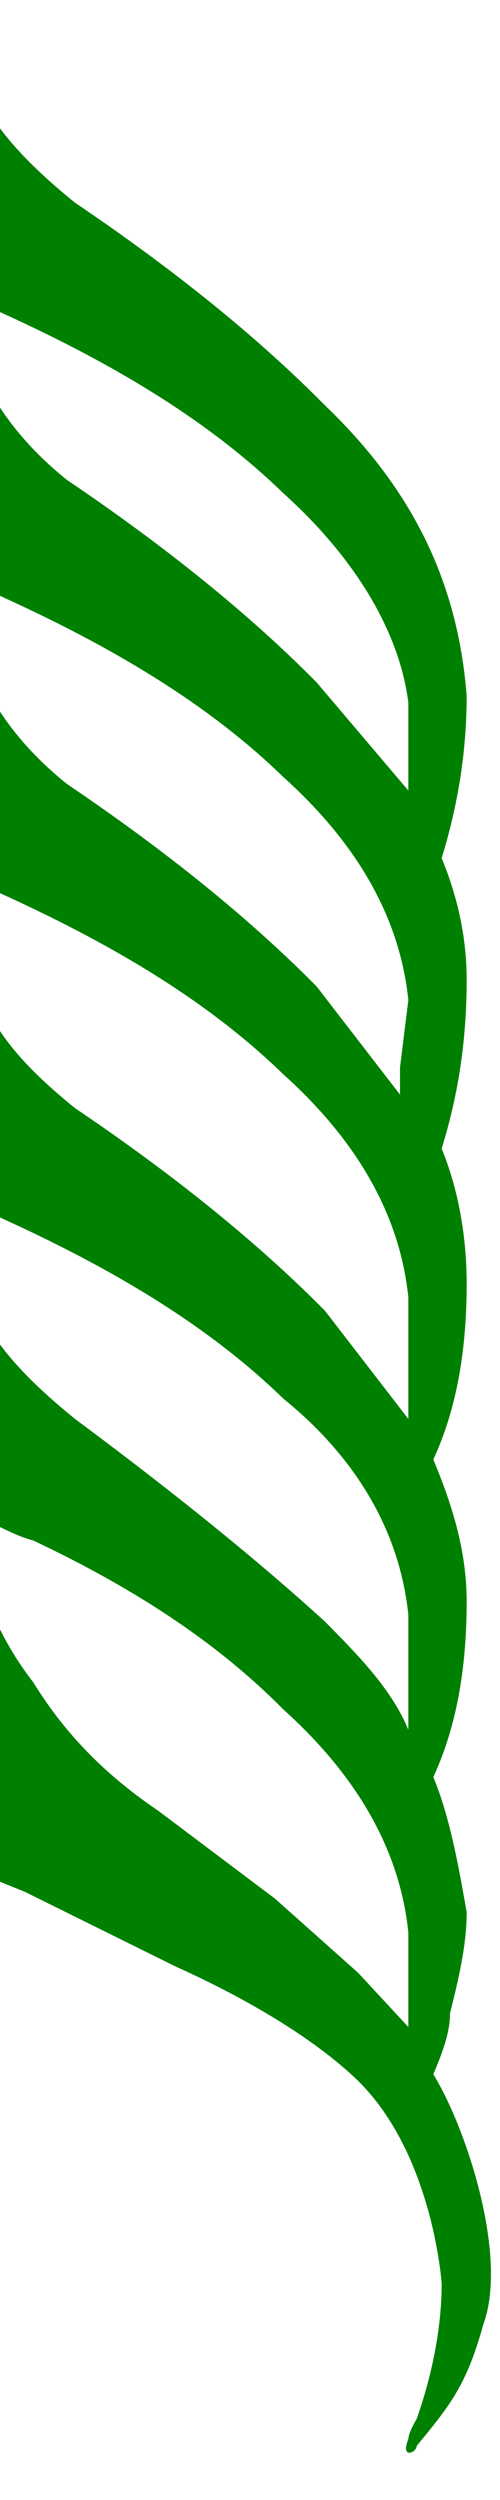 <svg xmlns="http://www.w3.org/2000/svg" preserveAspectRatio="none" viewBox="0 -18 6 37" width="80"
     height="400">
    <!-- 音符尾 -->
    <path d="
    M5.2,12.7c0.1-0.3,0.2-0.6,0.2-0.9c0.1-0.5,0.2-1,0.2-1.5c-0.1-0.7-0.2-1.4-0.4-2c0.3-0.8,0.4-1.7,0.4-2.6
	c0-0.8-0.2-1.5-0.4-2.1C5.5,2.8,5.6,1.9,5.6,1c0-0.7-0.1-1.4-0.3-2c0.2-0.8,0.3-1.6,0.3-2.5c0-0.6-0.1-1.2-0.3-1.8
	c0.2-0.8,0.3-1.6,0.3-2.4C5.5-9.3,5-10.7,3.9-12c-0.8-1-1.8-2-3-3c-0.5-0.5-0.9-1-1.1-1.5L-0.5-18h-0.4v28h0.5V9.6l0.1,0.1L0.3,10
	l1.8,1.1c0.9,0.5,1.7,1.1,2.2,1.7c0.9,1.1,1,3,1,3c0,0.6-0.1,1.3-0.3,2c0,0-0.1,0.2-0.1,0.3C4.8,18.4,5,18.3,5,18.2
	c0.4-0.6,0.6-0.9,0.8-1.8C6.1,15.4,5.6,13.5,5.2,12.7z M3.4-10.7c0.9,1,1.4,2.1,1.5,3.1v1.3L3.8-7.9c-0.8-1-1.8-2-3-3
	c-0.5-0.5-0.8-1-1-1.5l-0.2-1.2C1.1-12.8,2.4-11.9,3.4-10.7z M3.4-6.5c0.9,1,1.4,2.1,1.5,3.3l-0.1,1v0.4l-1-1.6c-0.8-1-1.8-2-3-3
	c-0.5-0.5-0.8-1-1-1.5l-0.2-1.5C1.1-8.6,2.4-7.7,3.4-6.5z M-0.4-5c1.5,0.8,2.8,1.7,3.8,2.9c0.9,1,1.4,2.1,1.5,3.3V3l-1-1.6
	c-0.8-1-1.8-2-3-3C0.4-2.1,0-2.6-0.2-3.2l-0.2-1.5V-5z M-0.4-0.2c1.5,0.8,2.8,1.7,3.8,2.9c0.9,0.9,1.4,2,1.5,3.2v1.7
	C4.7,7,4.3,6.5,3.9,6c-0.8-0.9-1.8-1.9-3-3C0.4,2.5,0,2-0.2,1.5L-0.4,0V-0.2z M-0.4,4.4c0.3,0.1,0.5,0.3,0.8,0.4
	c1.2,0.7,2.2,1.5,3,2.5c0.9,1,1.4,2.1,1.5,3.3V12l-0.6-0.8l-1-1.1L1.9,8.8C1.3,8.3,0.8,7.7,0.4,6.9C-0.1,6.1-0.3,5.3-0.4,4.4z
  " fill="green"/>
</svg>
